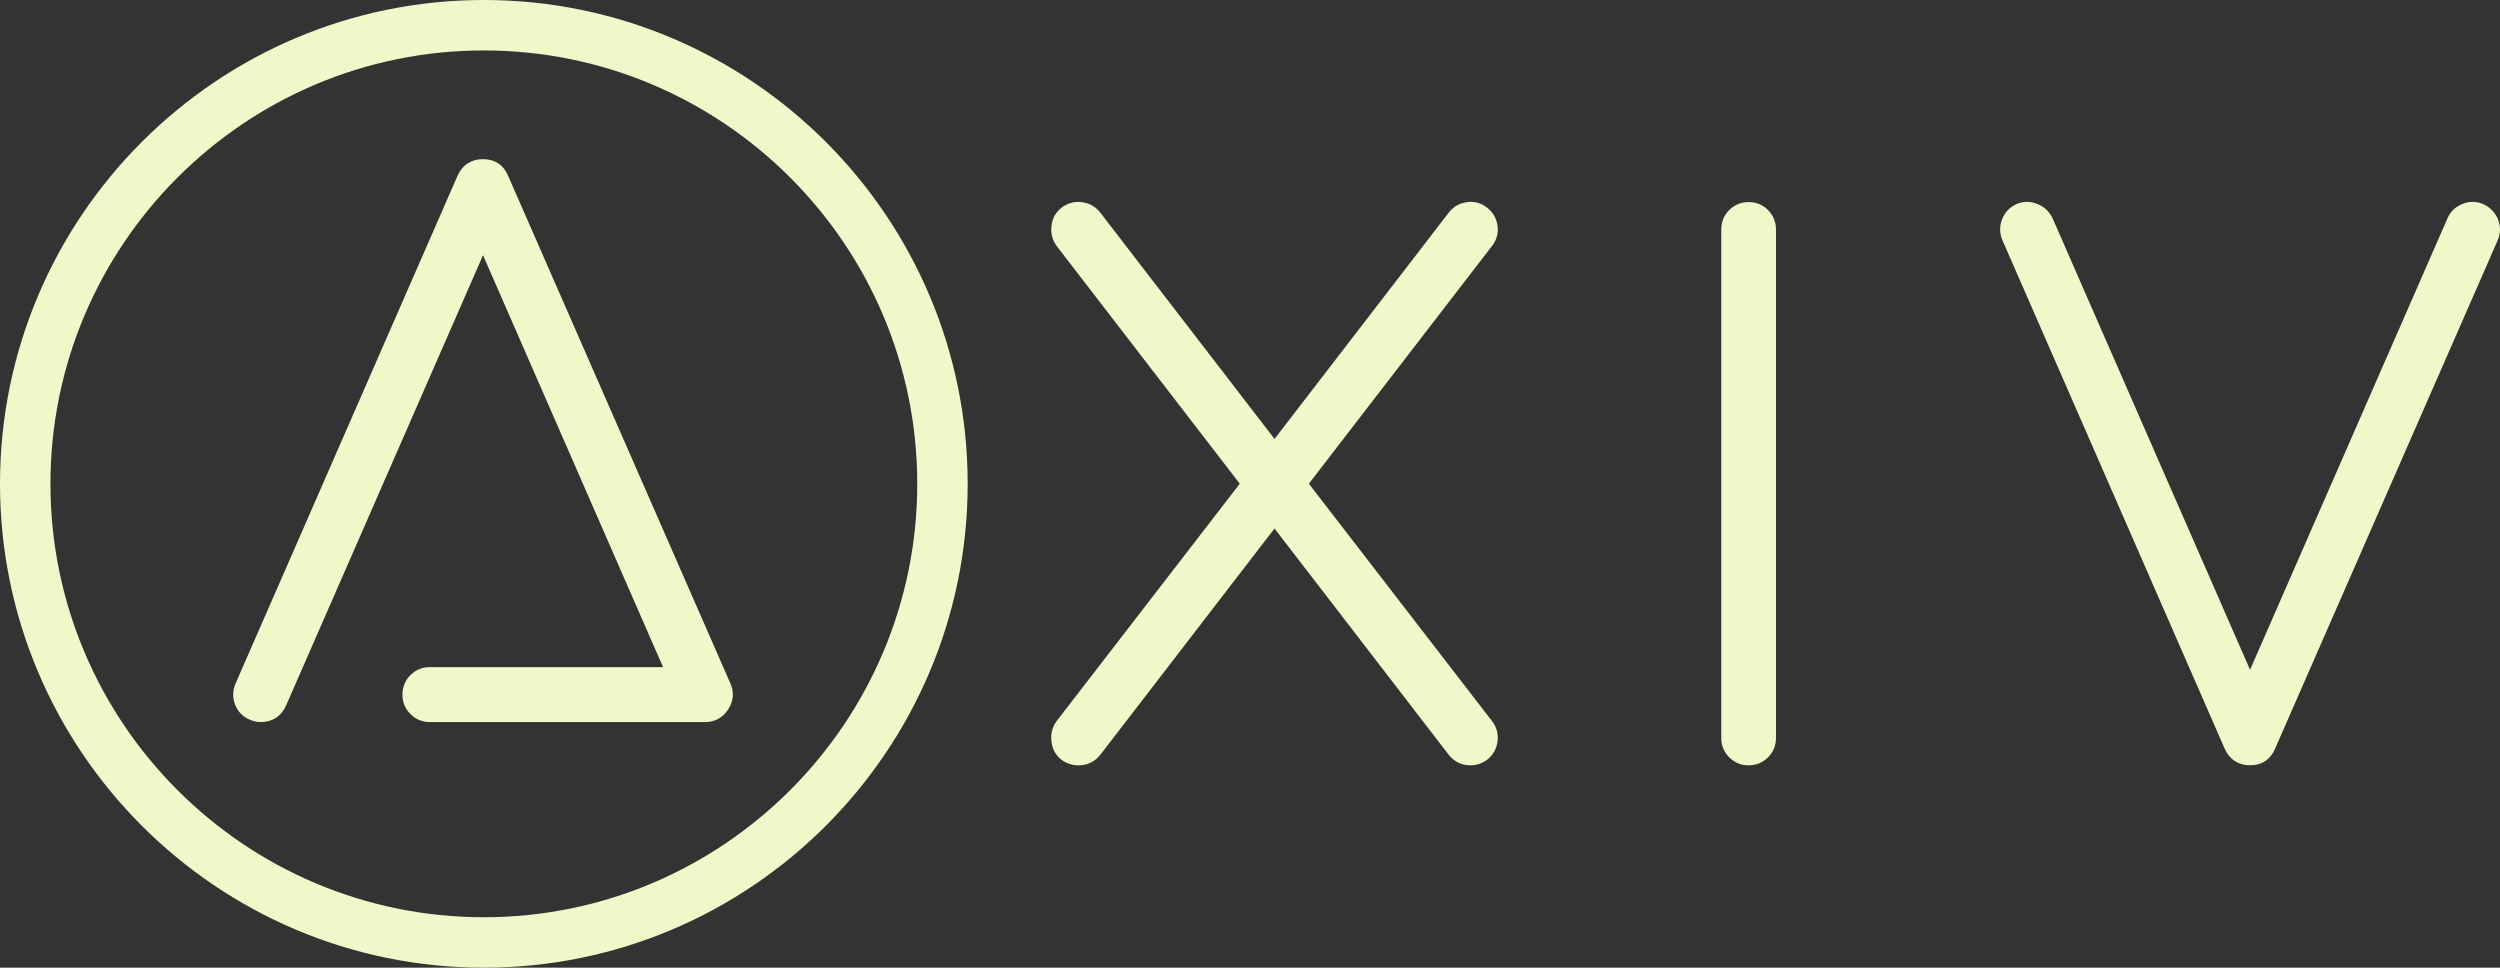<?xml version="1.0" encoding="utf-8"?>
<!-- Generator: Adobe Illustrator 24.2.0, SVG Export Plug-In . SVG Version: 6.00 Build 0)  -->
<svg version="1.1" id="Layer_11" xmlns="http://www.w3.org/2000/svg" xmlns:xlink="http://www.w3.org/1999/xlink" x="0px" y="0px"
	 viewBox="0 0 790.55 306" style="enable-background:new 0 0 790.55 306;" xml:space="preserve">
<rect x="0" y="0" width="790.55" height="306" fill="#333333" stroke="none"/>
<style type="text/css">
	.st0{fill:#F0F8CA;}
</style>
<g>
	<path class="st0" d="M473.55,71.44c-0.31-2.38-1.42-4.33-3.3-5.79c-1.89-1.47-4.02-2.05-6.32-1.73c-2.39,0.31-4.34,1.42-5.8,3.3
		l-55.1,71.58l-55.11-71.58c-1.46-1.87-3.41-2.98-5.78-3.29c-2.3-0.31-4.46,0.26-6.45,1.73c-1.9,1.48-2.97,3.46-3.17,5.78
		c-0.31,2.29,0.22,4.4,1.6,6.33l57.92,75.19l-57.96,75.12c-1.35,1.87-1.88,4.02-1.58,6.31c0.21,2.42,1.28,4.4,3.22,5.91
		c1.55,1.14,3.33,1.72,5.3,1.72c2.8,0,5.11-1.1,6.9-3.32l55.1-71.58l55.13,71.61c1.76,2.18,4.07,3.28,6.88,3.28
		c1.88,0,3.62-0.58,5.21-1.75c1.88-1.46,2.99-3.41,3.3-5.79c0.31-2.39-0.27-4.56-1.73-6.44l-57.92-75.07l57.92-75.19
		C473.28,75.88,473.87,73.75,473.55,71.44z"/>
	<path class="st0" d="M552.95,63.9c-2.39,0-4.46,0.85-6.13,2.52c-1.67,1.67-2.52,3.73-2.52,6.13v160.81c0,2.4,0.85,4.46,2.52,6.13
		c1.67,1.67,3.73,2.52,6.13,2.52c2.39,0,4.46-0.85,6.13-2.52c1.67-1.67,2.52-3.73,2.52-6.13V72.55c0-2.39-0.85-4.45-2.52-6.13
		C557.4,64.74,555.34,63.9,552.95,63.9z"/>
	<path class="st0" d="M789.93,69.34c-0.92-2.14-2.47-3.75-4.68-4.8c-2.21-0.94-4.45-0.95-6.58-0.03c-2.21,0.84-3.81,2.39-4.74,4.57
		L711.51,211.8L649.07,69.03c-1.03-2.16-2.66-3.68-4.77-4.49c-2.21-0.95-4.45-0.95-6.72,0.03c-2.17,1.03-3.69,2.66-4.51,4.84
		c-0.83,2.18-0.78,4.4,0.15,6.58l70.31,160.85c1.54,3.38,4.3,5.16,7.99,5.16c3.71,0,6.44-1.8,7.88-5.19l70.42-160.82
		C790.74,73.82,790.8,71.6,789.93,69.34z"/>
</g>
<path class="st0" d="M230.98,216.15L160.66,55.56c-1.45-3.42-4.19-5.23-7.92-5.23c-3.71,0-6.48,1.79-8.04,5.21L74.48,216.17
	c-0.94,2.19-0.99,4.42-0.15,6.61c0.85,2.22,2.4,3.83,4.57,4.76c1.15,0.52,2.33,0.79,3.51,0.79c3.71,0,6.48-1.79,8.04-5.21
	l62.29-142.42l56.93,130.25h-73.72c-2.41,0-4.48,0.85-6.16,2.53c-1.68,1.68-2.53,3.75-2.53,6.16c0,2.41,0.85,4.48,2.53,6.16
	c1.68,1.68,3.75,2.53,6.16,2.53h87c3.09,0,5.61-1.36,7.27-3.94C231.95,221.8,232.22,218.95,230.98,216.15z"/>
<path class="st0" d="M153,306C68.64,306,0,237.37,0,153S68.64,0,153,0c84.37,0,153,68.64,153,153S237.37,306,153,306z M153,15.95
	C77.43,15.95,15.95,77.43,15.95,153S77.43,290.05,153,290.05c75.57,0,137.05-61.48,137.05-137.05S228.57,15.95,153,15.95z"/>
</svg>
